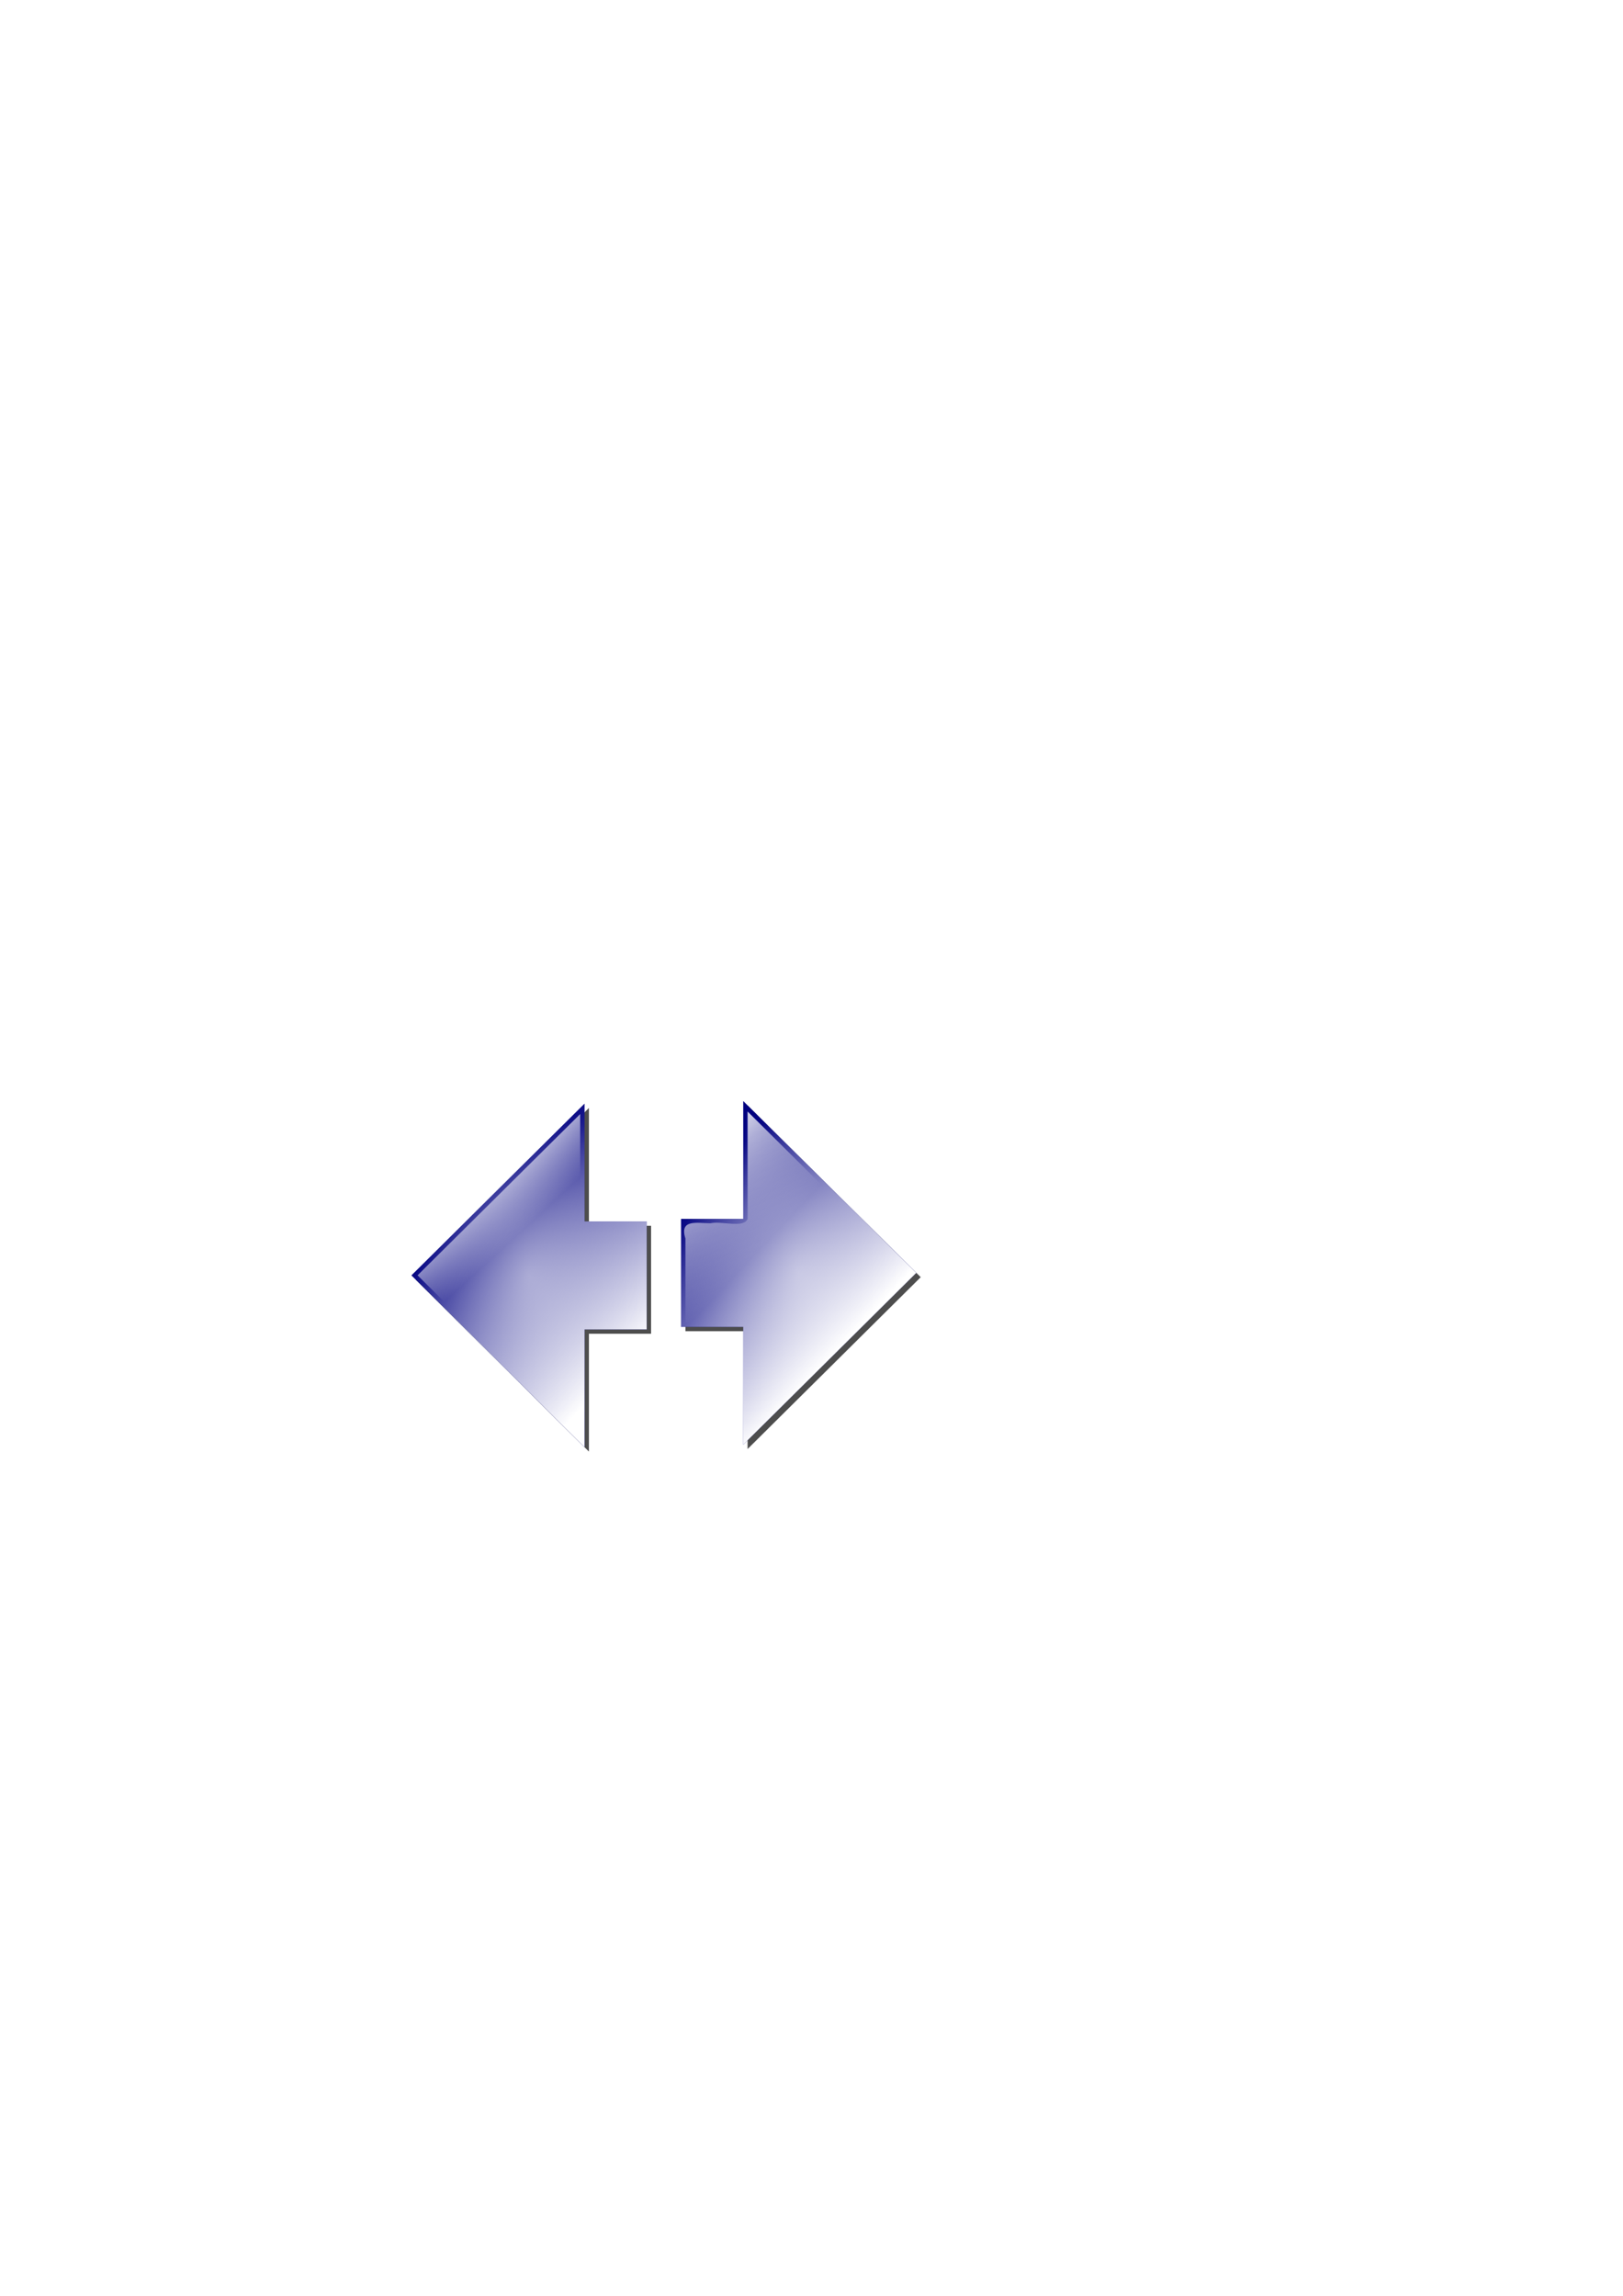 <?xml version="1.0" encoding="UTF-8" standalone="no"?>
<!-- Created with Inkscape (http://www.inkscape.org/) -->

<svg
   xmlns:dc="http://purl.org/dc/elements/1.1/"
   xmlns:cc="http://creativecommons.org/ns#"
   xmlns:rdf="http://www.w3.org/1999/02/22-rdf-syntax-ns#"
   xmlns:svg="http://www.w3.org/2000/svg"
   xmlns="http://www.w3.org/2000/svg"
   xmlns:xlink="http://www.w3.org/1999/xlink"
   xmlns:sodipodi="http://sodipodi.sourceforge.net/DTD/sodipodi-0.dtd"
   xmlns:inkscape="http://www.inkscape.org/namespaces/inkscape"
   width="744.094"
   height="1052.362"
   id="svg3017"
   version="1.1"
   inkscape:version="0.48.0 r9654"
   sodipodi:docname="buttons.svg">
  <defs
     id="defs3019">
    <linearGradient
       inkscape:collect="always"
       id="linearGradient4117">
      <stop
         style="stop-color:#ffffff;stop-opacity:1;"
         offset="0"
         id="stop4119" />
      <stop
         style="stop-color:#ffffff;stop-opacity:0;"
         offset="1"
         id="stop4121" />
    </linearGradient>
    <linearGradient
       inkscape:collect="always"
       id="linearGradient4109">
      <stop
         style="stop-color:#ffffff;stop-opacity:1;"
         offset="0"
         id="stop4111" />
      <stop
         style="stop-color:#ffffff;stop-opacity:0;"
         offset="1"
         id="stop4113" />
    </linearGradient>
    <linearGradient
       inkscape:collect="always"
       id="linearGradient4087">
      <stop
         style="stop-color:#ffffff;stop-opacity:1;"
         offset="0"
         id="stop4089" />
      <stop
         style="stop-color:#ffffff;stop-opacity:0;"
         offset="1"
         id="stop4091" />
    </linearGradient>
    <linearGradient
       id="linearGradient4053">
      <stop
         style="stop-color:#ffffff;stop-opacity:0;"
         offset="0"
         id="stop4055" />
      <stop
         style="stop-color:#ffffff;stop-opacity:1;"
         offset="1"
         id="stop4057" />
    </linearGradient>
    <linearGradient
       id="linearGradient4045">
      <stop
         id="stop4079"
         offset="0"
         style="stop-color:#ffffff;stop-opacity:0;" />
      <stop
         style="stop-color:#ffffff;stop-opacity:1;"
         offset="1"
         id="stop4049" />
    </linearGradient>
    <filter
       inkscape:collect="always"
       id="filter4031">
      <feGaussianBlur
         inkscape:collect="always"
         stdDeviation="2.926"
         id="feGaussianBlur4033" />
    </filter>
    <filter
       inkscape:collect="always"
       id="filter4035">
      <feGaussianBlur
         inkscape:collect="always"
         stdDeviation="2.926"
         id="feGaussianBlur4037" />
    </filter>
    <linearGradient
       inkscape:collect="always"
       xlink:href="#linearGradient4045"
       id="linearGradient4051"
       x1="209.774"
       y1="560.454"
       x2="282.311"
       y2="628.761"
       gradientUnits="userSpaceOnUse" />
    <linearGradient
       inkscape:collect="always"
       xlink:href="#linearGradient4053"
       id="linearGradient4059"
       x1="328.95"
       y1="537.603"
       x2="398.971"
       y2="602.79"
       gradientUnits="userSpaceOnUse" />
    <radialGradient
       inkscape:collect="always"
       xlink:href="#linearGradient4087"
       id="radialGradient4093"
       cx="242.561"
       cy="584.625"
       fx="242.561"
       fy="584.625"
       r="53.936"
       gradientTransform="matrix(1,0,0,1.46,0,-268.959)"
       gradientUnits="userSpaceOnUse" />
    <radialGradient
       inkscape:collect="always"
       xlink:href="#linearGradient4087"
       id="radialGradient4095"
       cx="366.184"
       cy="583.454"
       fx="366.184"
       fy="583.454"
       r="53.936"
       gradientTransform="matrix(1,0,0,1.46,0,-268.421)"
       gradientUnits="userSpaceOnUse" />
    <linearGradient
       inkscape:collect="always"
       xlink:href="#linearGradient4109"
       id="linearGradient4115"
       x1="307.006"
       y1="533.315"
       x2="348.426"
       y2="572.592"
       gradientUnits="userSpaceOnUse" />
    <linearGradient
       inkscape:collect="always"
       xlink:href="#linearGradient4117"
       id="linearGradient4123"
       x1="210.17"
       y1="544.139"
       x2="233.469"
       y2="569.518"
       gradientUnits="userSpaceOnUse" />
    <filter
       inkscape:collect="always"
       id="filter4197">
      <feGaussianBlur
         inkscape:collect="always"
         stdDeviation="0.975"
         id="feGaussianBlur4199" />
    </filter>
    <filter
       inkscape:collect="always"
       id="filter4201">
      <feGaussianBlur
         inkscape:collect="always"
         stdDeviation="0.975"
         id="feGaussianBlur4203" />
    </filter>
    <filter
       inkscape:collect="always"
       id="filter4205">
      <feGaussianBlur
         inkscape:collect="always"
         stdDeviation="0.937"
         id="feGaussianBlur4207" />
    </filter>
    <filter
       inkscape:collect="always"
       id="filter4209">
      <feGaussianBlur
         inkscape:collect="always"
         stdDeviation="0.937"
         id="feGaussianBlur4211" />
    </filter>
  </defs>
  <sodipodi:namedview
     id="base"
     pagecolor="#ffffff"
     bordercolor="#666666"
     borderopacity="1.0"
     inkscape:pageopacity="0.0"
     inkscape:pageshadow="2"
     inkscape:zoom="1"
     inkscape:cx="126.15112"
     inkscape:cy="442.68141"
     inkscape:document-units="px"
     inkscape:current-layer="layer1"
     showgrid="false"
     inkscape:window-width="1280"
     inkscape:window-height="750"
     inkscape:window-x="-8"
     inkscape:window-y="-8"
     inkscape:window-maximized="1" />
  <g
     inkscape:groupmode="layer"
     id="layer2"
     inkscape:label="Shadow">
    <path
       sodipodi:nodetypes="cccccccc"
       inkscape:connector-curvature="0"
       id="path3969"
       d="m 270,507.875 c -26.458,26.245 -52.917,52.49 -79.375,78.734 L 270,665.375 l 0,-54 28.498,0 c 0,-16.5 0,-33 0,-49.5 l -28.498,0 z"
       style="fill:#4d4d4d;stroke:none;display:inline;filter:url(#filter4035)"
       inkscape:export-filename="C:\Users\Adam\left-active.png"
       inkscape:export-xdpi="89.713554"
       inkscape:export-ydpi="89.713554" />
    <path
       sodipodi:nodetypes="cccccccc"
       inkscape:connector-curvature="0"
       id="path3971"
       d="m 342.745,506.704 c 26.458,26.245 52.917,52.49 79.375,78.734 l -79.375,78.766 0,-54 -28.498,0 c 0,-16.5 0,-33 0,-49.5 l 28.498,0 z"
       style="fill:#4d4d4d;stroke:none;display:inline;filter:url(#filter4031)"
       inkscape:export-filename="C:\Users\Adam\Documents\QtWork\Bas\resources\right-active.png"
       inkscape:export-xdpi="90.23819"
       inkscape:export-ydpi="90.23819" />
  </g>
  <g
     inkscape:label="Base"
     inkscape:groupmode="layer"
     id="layer1"
     style="display:inline">
    <path
       style="fill:#000080;stroke:none;filter:url(#filter4201)"
       d="m 268,505.875 c -26.458,26.245 -52.917,52.49 -79.375,78.734 L 268,663.375 l 0,-54 28.498,0 c 0,-16.5 0,-33 0,-49.5 l -28.498,0 z"
       id="path3178"
       inkscape:connector-curvature="0"
       sodipodi:nodetypes="cccccccc"
       inkscape:export-filename="C:\Users\Adam\left-active.png"
       inkscape:export-xdpi="89.713554"
       inkscape:export-ydpi="89.713554" />
    <path
       style="fill:#000080;stroke:none;display:inline;filter:url(#filter4197)"
       d="m 340.745,504.704 c 26.458,26.245 52.917,52.49 79.375,78.734 l -79.375,78.766 0,-54 -28.498,0 c 0,-16.5 0,-33 0,-49.5 l 28.498,0 z"
       id="path3178-1"
       inkscape:connector-curvature="0"
       sodipodi:nodetypes="cccccccc"
       inkscape:export-filename="C:\Users\Adam\Documents\QtWork\Bas\resources\right-active.png"
       inkscape:export-xdpi="90.23819"
       inkscape:export-ydpi="90.23819" />
  </g>
  <g
     inkscape:groupmode="layer"
     id="layer3"
     inkscape:label="Shine"
     style="display:inline">
    <path
       sodipodi:nodetypes="cccccccc"
       inkscape:connector-curvature="0"
       id="path4039"
       d="m 268,505.875 c -26.458,26.245 -52.917,52.49 -79.375,78.734 L 268,663.375 l 0,-54 28.498,0 c 0,-16.5 0,-33 0,-49.5 l -28.498,0 z"
       style="fill:url(#linearGradient4051);fill-opacity:1;stroke:none;display:inline"
       inkscape:export-filename="C:\Users\Adam\left-active.png"
       inkscape:export-xdpi="89.713554"
       inkscape:export-ydpi="89.713554" />
    <path
       sodipodi:nodetypes="cccccccc"
       inkscape:connector-curvature="0"
       id="path4041"
       d="m 340.745,504.704 c 26.458,26.245 52.917,52.49 79.375,78.734 l -79.375,78.766 0,-54 -28.498,0 c 0,-16.5 0,-33 0,-49.5 l 28.498,0 z"
       style="fill:url(#linearGradient4059);fill-opacity:1;stroke:none;display:inline"
       inkscape:export-filename="C:\Users\Adam\Documents\QtWork\Bas\resources\right-active.png"
       inkscape:export-xdpi="90.23819"
       inkscape:export-ydpi="90.23819" />
    <path
       sodipodi:nodetypes="cccccccc"
       inkscape:connector-curvature="0"
       id="path4081"
       d="m 268,505.875 c -26.458,26.245 -52.917,52.49 -79.375,78.734 L 268,663.375 l 0,-54 28.498,0 c 0,-16.5 0,-33 0,-49.5 l -28.498,0 z"
       style="opacity:0.452;fill:url(#radialGradient4093);fill-opacity:1;stroke:none;display:inline"
       inkscape:export-filename="C:\Users\Adam\left-active.png"
       inkscape:export-xdpi="89.713554"
       inkscape:export-ydpi="89.713554" />
    <path
       sodipodi:nodetypes="cccccccc"
       inkscape:connector-curvature="0"
       id="path4083"
       d="m 340.745,504.704 c 26.458,26.245 52.917,52.49 79.375,78.734 l -79.375,78.766 0,-54 -28.498,0 c 0,-16.5 0,-33 0,-49.5 l 28.498,0 z"
       style="opacity:0.452;fill:url(#radialGradient4095);fill-opacity:1;stroke:none;display:inline"
       inkscape:export-filename="C:\Users\Adam\Documents\QtWork\Bas\resources\right-active.png"
       inkscape:export-xdpi="90.23819"
       inkscape:export-ydpi="90.23819" />
    <path
       style="fill:url(#linearGradient4123);fill-opacity:1;stroke:none;display:inline;filter:url(#filter4205)"
       d="m 191.438,584.594 c 24.854,24.667 49.708,49.333 74.562,74 0,-17.073 0,-34.146 0,-51.219 9.5,0 19,0 28.5,0 0,-15.167 0,-30.333 0,-45.5 -9.5,0 -19,0 -28.5,0 0,-17.073 0,-34.146 0,-51.219 -24.854,24.646 -49.708,49.292 -74.562,73.938 z"
       id="path4097"
       inkscape:connector-curvature="0"
       inkscape:export-filename="C:\Users\Adam\left-active.png"
       inkscape:export-xdpi="89.713554"
       inkscape:export-ydpi="89.713554" />
    <path
       style="fill:url(#linearGradient4115);fill-opacity:1;stroke:none;display:inline;filter:url(#filter4209)"
       d="m 342.75,558.719 c -1.894,4.44 -11.835,0.832 -17,2 -6.177,-0.01 -14.389,-2.056 -11.5,7 0,12.833 0,25.667 0,38.5 9.5,0 19,0 28.5,0 0,17.073 0,34.146 0,51.219 24.854,-24.667 49.708,-49.333 74.562,-74 C 392.458,558.792 367.604,534.146 342.75,509.5 c 0,16.406 0,32.812 0,49.219 z"
       id="path4099"
       inkscape:connector-curvature="0"
       inkscape:export-filename="C:\Users\Adam\Documents\QtWork\Bas\resources\right-active.png"
       inkscape:export-xdpi="90.23819"
       inkscape:export-ydpi="90.23819" />
  </g>
</svg>

